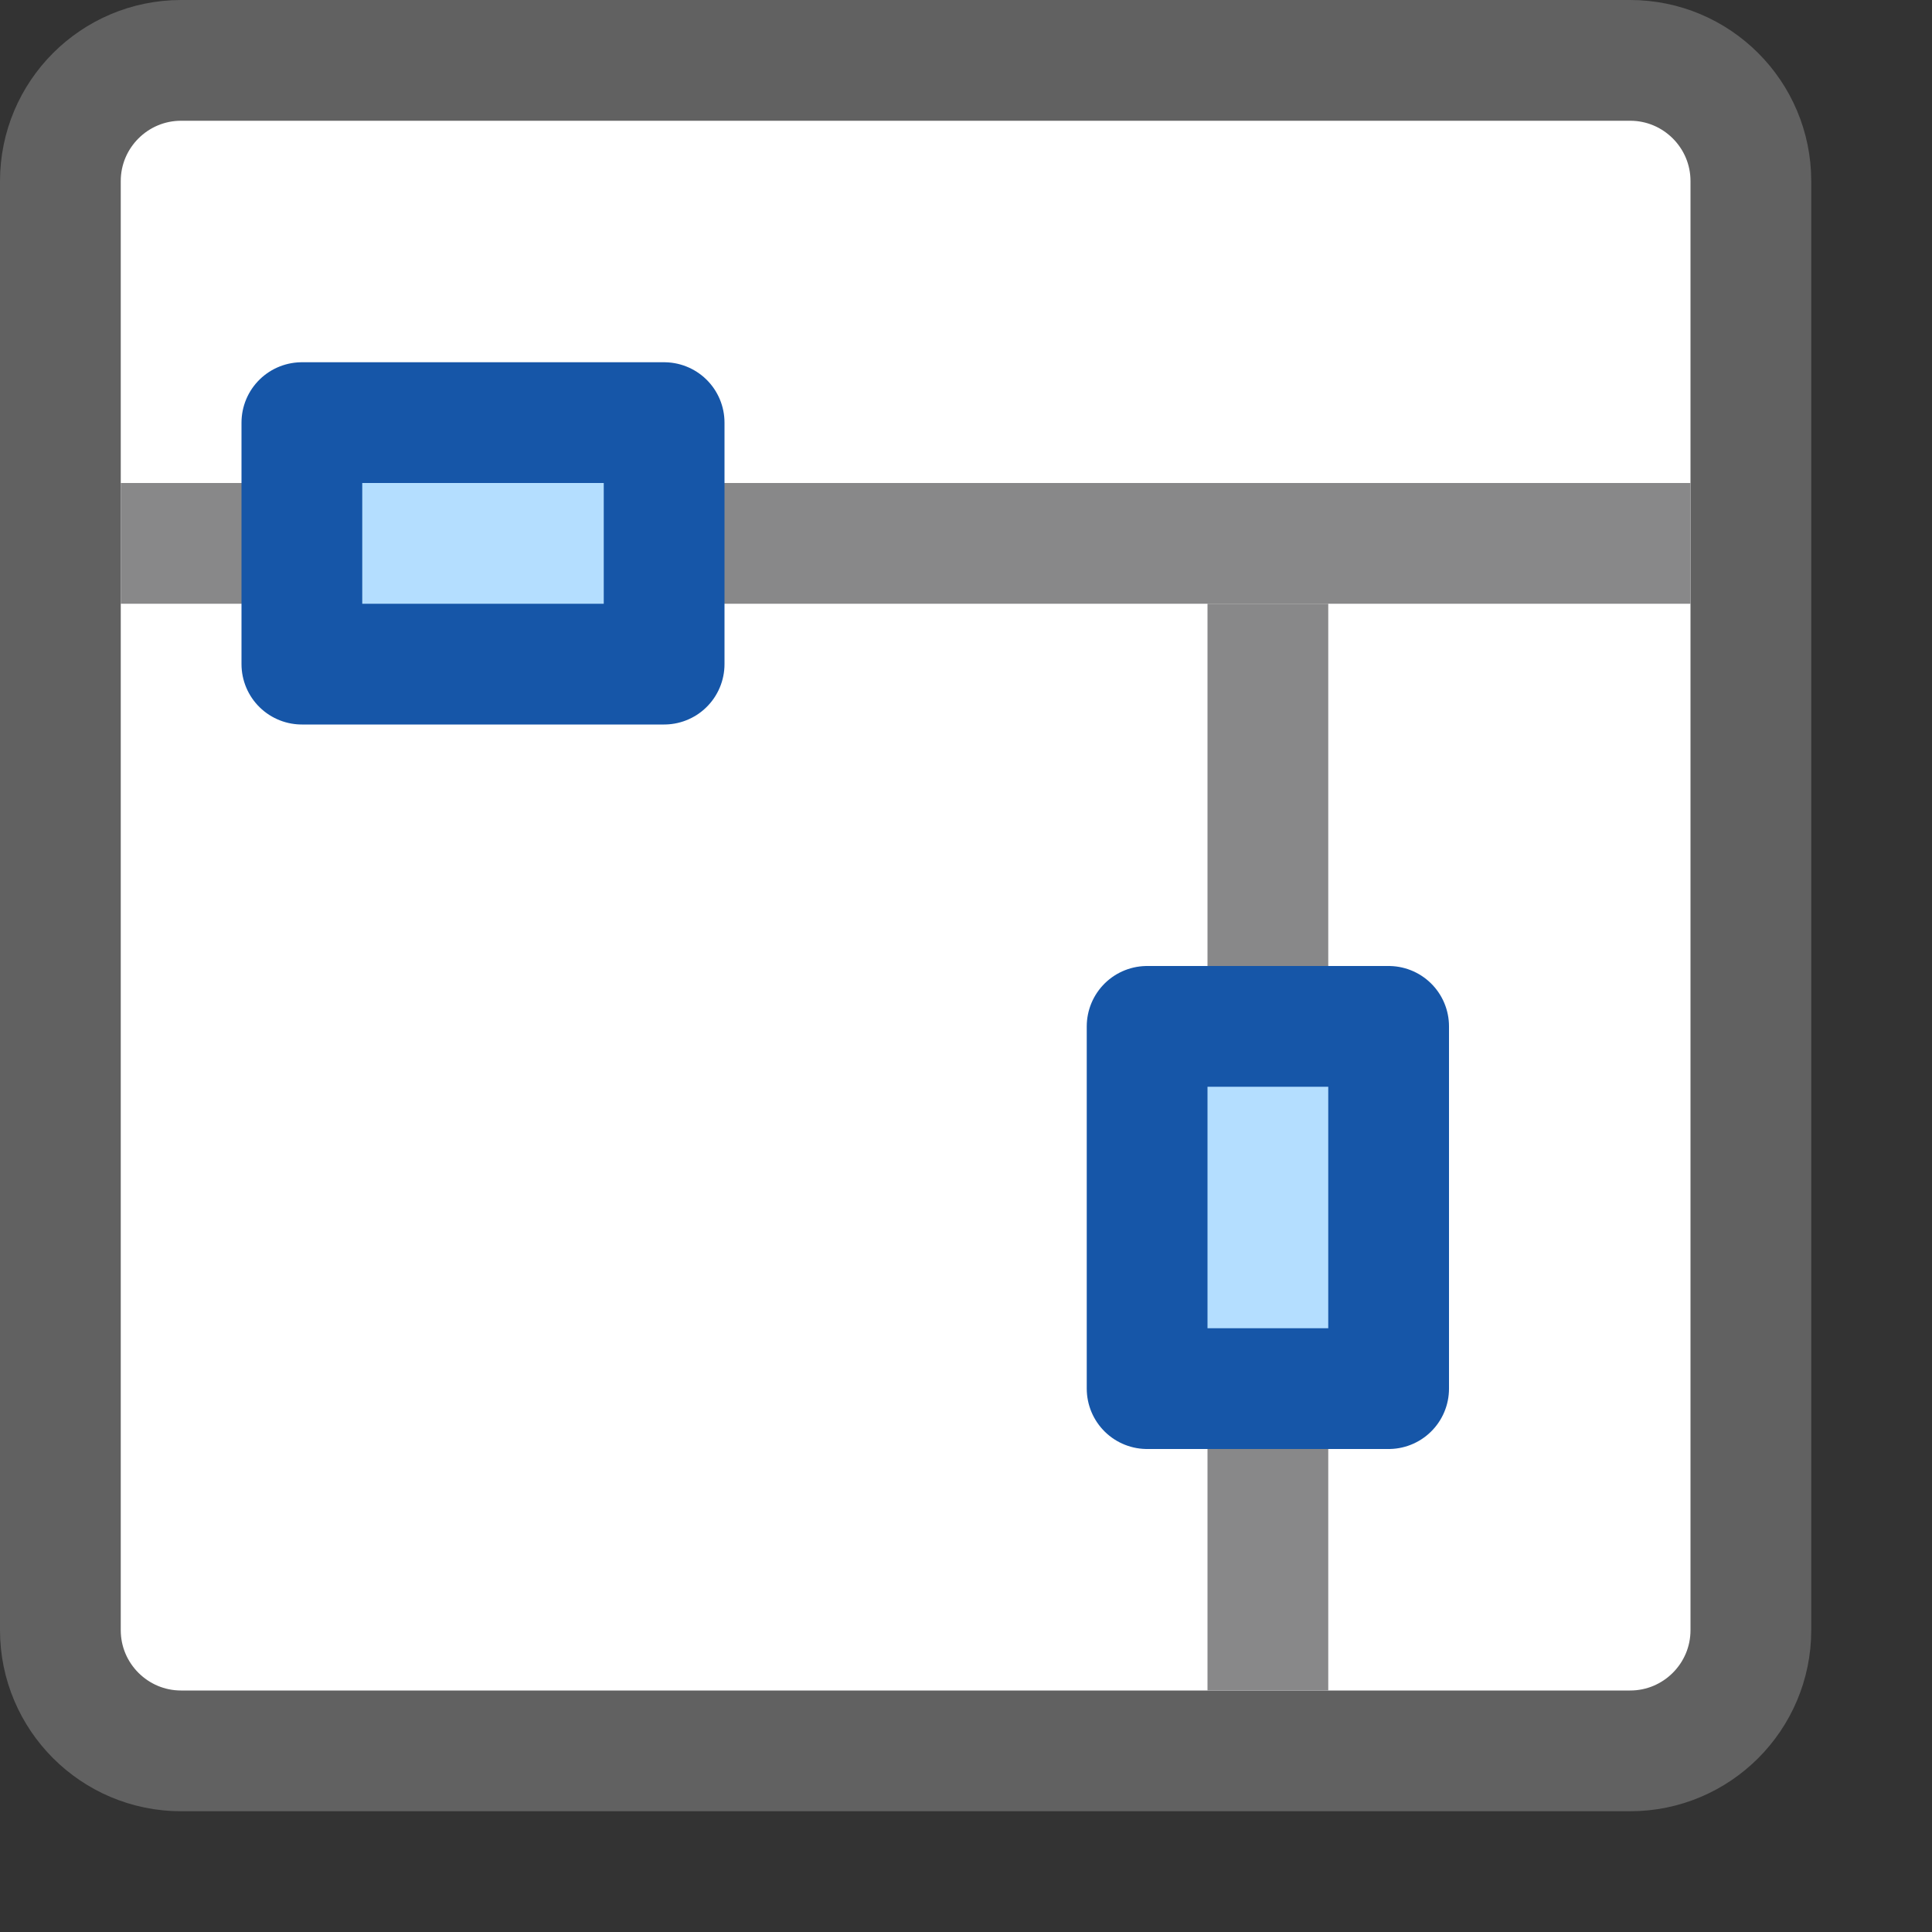 <svg width="16" height="16" viewBox="0 0 16 16" fill="none" xmlns="http://www.w3.org/2000/svg">
<rect x="0" y="0" width="16" height="16" fill="#333333" stroke="none"/>
<path d="M13.5 0.5H1.5C0.948 0.5 0.5 0.948 0.5 1.5V13.5C0.5 14.052 0.948 14.5 1.5 14.5H13.5C14.052 14.5 14.5 14.052 14.5 13.5V1.5C14.5 0.948 14.052 0.5 13.5 0.5Z" fill="#FFFFFF" stroke="#616161" stroke-linecap="round"/>
<path d="M10.5 5L10.5 14" stroke="#888889"/>
<path d="M14 4.5L1 4.5" stroke="#888889"/>
<path d="M9.5 11.5L9.5 8.5L11.5 8.5L11.5 11.5H9.5Z" fill="#B4DEFF" stroke="#1656A8" stroke-linejoin="round"/>
<path d="M2.5 3.5L5.5 3.5V5.5H2.5L2.5 3.5Z" fill="#B4DEFF" stroke="#1656A8" stroke-linejoin="round"/>
</svg>
